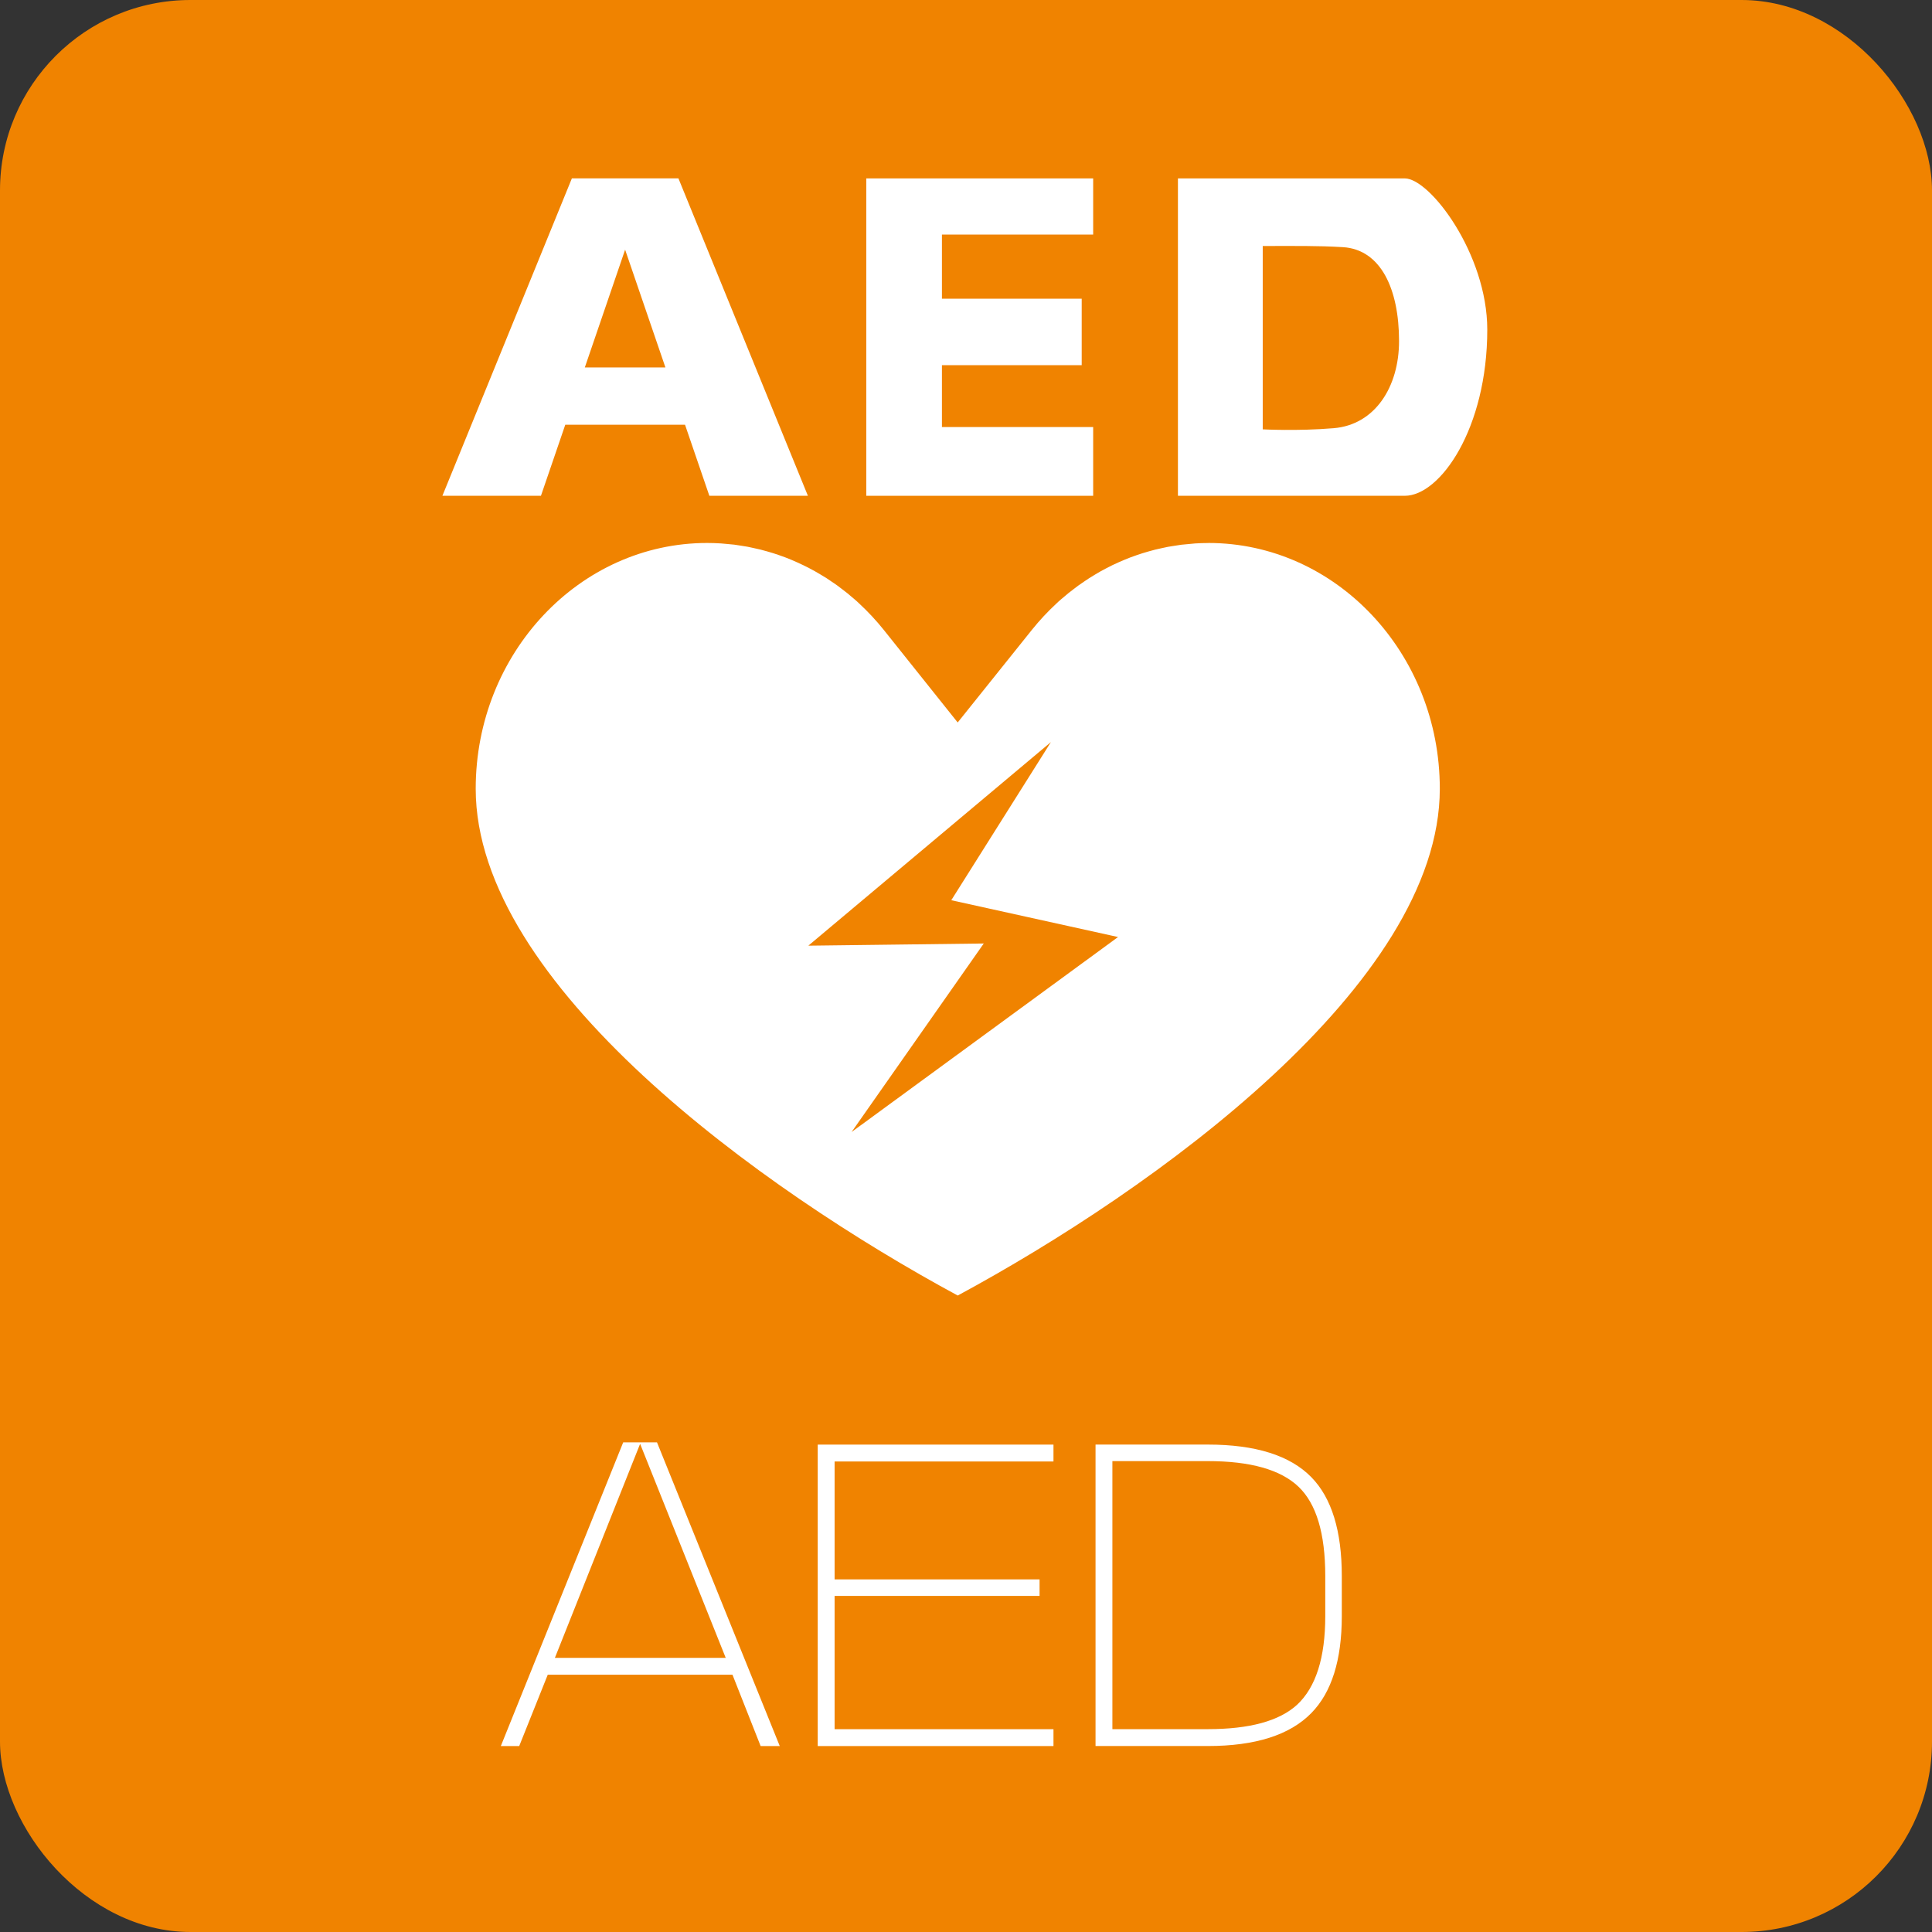 <?xml version="1.0" encoding="UTF-8"?><svg id="_レイヤー_2" xmlns="http://www.w3.org/2000/svg" viewBox="0 0 60.307 60.307"><rect x="0" y="0" width="60.307" height="60.307" fill="#333333" stroke="none"/><defs><style>.cls-1{fill:#fff;}.cls-2{fill:#f08300;}</style></defs><g id="text"><g><rect class="cls-2" width="60.307" height="60.307" rx="5.944" ry="5.944"/><g><path class="cls-1" d="M24.341,54.503h-.598l-.879-2.227h-5.766l-.891,2.227h-.574l3.82-9.48h1.055l3.832,9.48Zm-1.688-2.754l-2.672-6.68-2.66,6.68h5.332Z"/><path class="cls-1" d="M32.884,54.503h-7.359v-9.41h7.359v.527h-6.832v3.68h6.398v.516h-6.398v4.16h6.832v.527Z"/><path class="cls-1" d="M41.884,50.448c0,1.367-.316,2.375-.949,3.023-.672,.688-1.75,1.031-3.234,1.031h-3.504v-9.41h3.504c1.492,0,2.57,.34,3.234,1.02,.633,.648,.949,1.676,.949,3.082v1.254Zm-.516,0v-1.254c0-1.328-.279-2.258-.838-2.789s-1.502-.797-2.83-.797h-2.977v8.367h2.977c1.305,0,2.234-.254,2.789-.762,.586-.547,.879-1.469,.879-2.766Z"/></g><g><path class="cls-1" d="M37.723,16.95c-.137,0-.28,.005-.413,.013l-.181,.017c-.086,.007-.171,.014-.255,.024l-.209,.032c-.067,.01-.136,.02-.207,.033-.035,.006-.068,.014-.102,.022l-.095,.02c-.068,.015-.136,.029-.207,.047-.047,.012-.096,.026-.143,.039l-.042,.011c-.069,.02-.138,.039-.204,.06-.064,.02-.128,.042-.189,.063-.065,.022-.13,.046-.198,.071-.063,.024-.125,.049-.189,.076-.062,.025-.123,.052-.183,.079-.065,.029-.129,.059-.19,.088-.059,.029-.117,.059-.171,.087-.065,.033-.129,.068-.193,.103-.053,.029-.105,.061-.16,.094-.064,.038-.128,.077-.19,.116-.036,.023-.071,.047-.106,.071l-.042,.028c-.064,.044-.13,.087-.193,.133l-.145,.11c-.06,.046-.12,.09-.172,.133l-.126,.107c-.058,.049-.118,.096-.172,.146-.023,.022-.045,.044-.07,.066-.275,.255-.53,.529-.76,.815l-2.322,2.898-2.305-2.887c-.233-.291-.493-.571-.773-.83-.022-.02-.043-.04-.066-.062-.057-.053-.12-.103-.191-.163l-.098-.084c-.06-.049-.123-.095-.185-.143l-.141-.107c-.063-.046-.129-.09-.198-.135l-.031-.022c-.037-.025-.073-.05-.11-.074-.065-.04-.13-.079-.19-.115-.053-.032-.107-.064-.161-.094-.063-.036-.126-.069-.192-.104-.056-.029-.114-.058-.172-.086-.063-.031-.128-.061-.191-.089-.06-.028-.122-.054-.183-.08-.063-.026-.125-.051-.189-.076-.065-.025-.13-.048-.195-.07-.063-.022-.126-.044-.188-.063-.068-.022-.138-.041-.21-.062l-.039-.01c-.047-.014-.095-.027-.146-.04-.069-.017-.137-.032-.223-.05l-.078-.017c-.035-.008-.069-.016-.103-.022-.067-.013-.136-.022-.204-.033l-.208-.032c-.084-.01-.17-.017-.255-.024l-.167-.015c-.146-.009-.29-.014-.428-.014-3.983,0-7.225,3.442-7.225,7.672,0,6.101,8.92,12.509,15.046,15.819,6.128-3.309,15.048-9.717,15.048-15.819,0-4.231-3.241-7.672-7.225-7.672Zm-11.139,18.383l4.124-5.882-5.476,.068,7.572-6.355-3.11,4.936,5.206,1.149-8.316,6.085Z"/><path class="cls-1" d="M17.643,13.258h3.74l.759,2.217h3.076l-4.041-9.907h-3.326l-4.041,9.907h3.076l.759-2.217Zm1.87-5.464l1.258,3.676h-2.516l1.258-3.676Z"/><polygon class="cls-1" points="34.123 13.33 29.402 13.33 29.402 11.399 33.765 11.399 33.765 9.324 29.402 9.324 29.402 7.322 34.123 7.322 34.123 5.569 27.041 5.569 27.041 15.476 34.123 15.476 34.123 13.33"/><path class="cls-1" d="M46.425,10.29c0-2.36-1.788-4.721-2.575-4.721h-7.081V15.476h7.081c1.109,0,2.575-2.11,2.575-5.186Zm-4.792,3.076c-1.142,.095-2.217,.036-2.217,.036V7.679c1.001,0,1.711-.012,2.503,.036,1.18,.072,1.752,1.302,1.752,2.933,0,1.428-.751,2.611-2.039,2.718Z"/></g></g></g></svg>